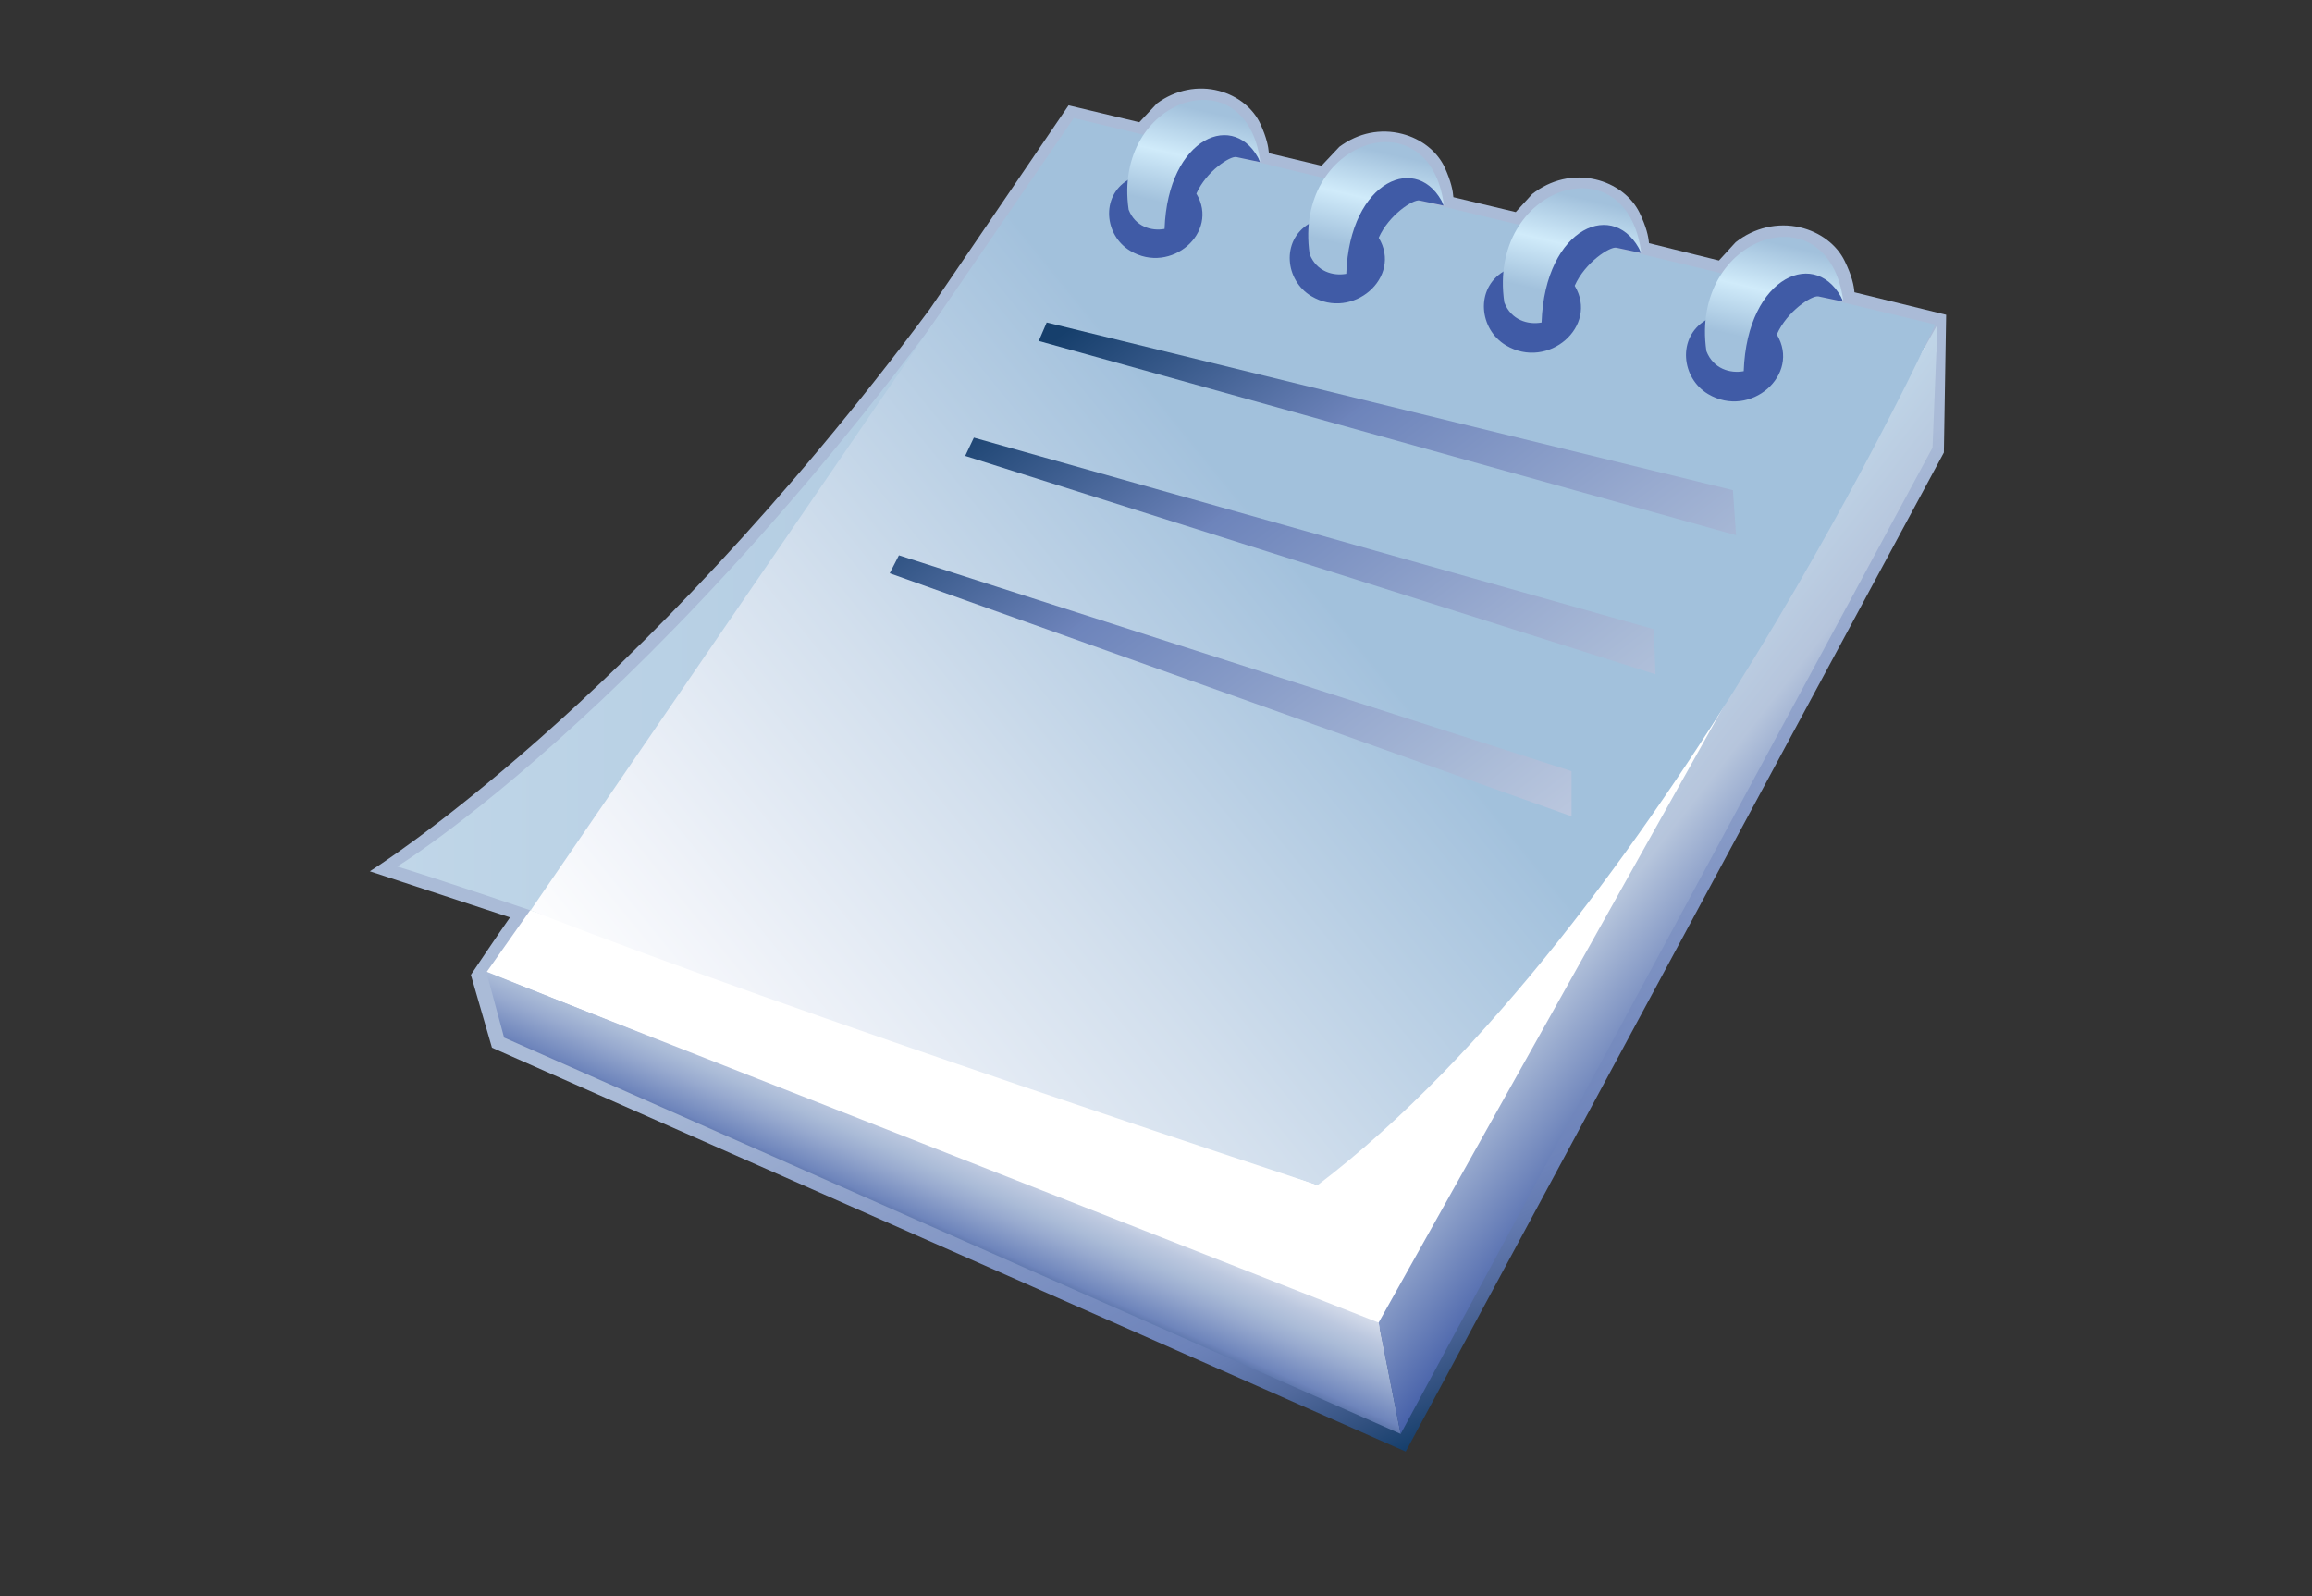 <?xml version="1.0" encoding="UTF-8"?>
<!DOCTYPE svg PUBLIC "-//W3C//DTD SVG 1.1 Tiny//EN" "http://www.w3.org/Graphics/SVG/1.1/DTD/svg11-tiny.dtd">
<svg width="84" height="58" viewBox="0 0 84 58">
<rect x="0" y="0" width="84" height="58" fill="#333333" stroke="none"/>
<linearGradient id="_13" gradientUnits="userSpaceOnUse" x1="45.45" y1="28.19" x2="56.58" y2="50.12">
<stop stop-color="#AABBD7" offset="0"/>
<stop stop-color="#8A9DC8" offset="0.34"/>
<stop stop-color="#6D83BA" offset="0.71"/>
<stop stop-color="#647BB1" offset="0.76"/>
<stop stop-color="#51699C" offset="0.84"/>
<stop stop-color="#31507F" offset="0.93"/>
<stop stop-color="#163F6C" offset="0.99"/>
</linearGradient>
<path fill="url(#_13)" d="M42.041,3.752c0,0-0.403,0.43-0.647,0.689c-0.327-0.078-2.57-0.614-2.57-0.614l-5.047,7.412 C22.991,25.715,13.436,31.66,13.436,31.66s4.357,1.433,5.093,1.675c-0.381,0.539-1.421,2.088-1.421,2.088l0.766,2.646 l33.198,14.678l19.553-36.302l0.083-5.007c0,0-2.89-0.708-3.332-0.817c-0.02-0.247-0.091-0.596-0.352-1.132 c-0.291-0.6-0.898-1.059-1.626-1.228c-0.807-0.188-1.66,0.01-2.339,0.542c0,0-0.375,0.41-0.606,0.663 c-0.313-0.077-2.143-0.531-2.542-0.63c-0.021-0.243-0.09-0.584-0.344-1.108c-0.289-0.592-0.888-1.043-1.601-1.208 c-0.802-0.186-1.617,0.002-2.297,0.53c0,0-0.369,0.405-0.599,0.656c-0.301-0.072-1.865-0.445-2.265-0.541 c-0.018-0.241-0.085-0.57-0.309-1.067c-0.271-0.593-0.851-1.053-1.55-1.233c-0.787-0.204-1.597-0.039-2.281,0.467 c0,0-0.406,0.431-0.65,0.69c-0.283-0.067-1.534-0.366-1.913-0.456c-0.018-0.235-0.081-0.559-0.302-1.048 c-0.26-0.579-0.824-1.034-1.511-1.216C43.526,3.1,42.705,3.264,42.041,3.752z"/>
<polygon fill="#FFFFFF" points="39.234,4.722 17.686,35.313 50.305,48.338 69.594,15.51 70.344,12.744 "/>
<linearGradient id="_14" gradientUnits="userSpaceOnUse" x1="35.61" y1="40.67" x2="33.4" y2="45.73">
<stop stop-color="#FFFFFF" offset="0"/>
<stop stop-color="#EAEDF4" offset="0.07"/>
<stop stop-color="#BCC8DF" offset="0.3"/>
<stop stop-color="#AABBD7" offset="0.42"/>
<stop stop-color="#98AACF" offset="0.53"/>
<stop stop-color="#6D84BB" offset="0.75"/>
<stop stop-color="#6D83BA" offset="0.75"/>
<stop stop-color="#163F6C" offset="1"/>
</linearGradient>
<polygon fill="url(#_14)" points="17.672,35.326 50.088,48.06 50.889,52.105 18.315,37.702 "/>
<linearGradient id="_15" gradientUnits="userSpaceOnUse" x1="56.83" y1="28.98" x2="66.78" y2="36.72">
<stop stop-color="#C0D6E8" offset="0"/>
<stop stop-color="#B6C5DC" offset="0.3"/>
<stop stop-color="#405BA6" offset="0.78"/>
<stop stop-color="#163F6C" offset="1"/>
</linearGradient>
<polygon fill="url(#_15)" points="50.088,48.06 70.393,11.791 70.213,16.266 50.889,52.105 "/>
<linearGradient id="_16" gradientUnits="userSpaceOnUse" x1="14.43" y1="23.73" x2="47.88" y2="23.73">
<stop stop-color="#C0D6E8" offset="0"/>
<stop stop-color="#B5CEE3" offset="0.45"/>
<stop stop-color="#A2C1DC" offset="1"/>
</linearGradient>
<path fill="url(#_16)" d="M39.059,4.395c-13.066,20.022-24.627,27.09-24.627,27.09 c6.268,1.934,33.443,11.578,33.443,11.578L39.059,4.395z"/>
<linearGradient id="_17" gradientUnits="userSpaceOnUse" x1="23.45" y1="39.92" x2="47.16" y2="20.67">
<stop stop-color="#FFFFFF" offset="0"/>
<stop stop-color="#F0F3F9" offset="0.19"/>
<stop stop-color="#D2DFED" offset="0.54"/>
<stop stop-color="#A4C2DD" offset="0.99"/>
<stop stop-color="#A2C1DC" offset="1"/>
</linearGradient>
<path fill="url(#_17)" d="M19.279,33.079c9.229,3.635,28.596,9.983,28.596,9.983 c12.422-9.448,22.437-31.268,22.437-31.268L39.014,4.289L19.279,33.079z"/>
<linearGradient id="_18" gradientUnits="userSpaceOnUse" x1="65.86" y1="35.14" x2="44.51" y2="7.55">
<stop stop-color="#FFFFFF" offset="0"/>
<stop stop-color="#EAEDF4" offset="0.07"/>
<stop stop-color="#BCC8DF" offset="0.27"/>
<stop stop-color="#AABBD7" offset="0.38"/>
<stop stop-color="#98AACF" offset="0.5"/>
<stop stop-color="#6D84BB" offset="0.75"/>
<stop stop-color="#6D83BA" offset="0.75"/>
<stop stop-color="#163F6C" offset="1"/>
</linearGradient>
<polygon fill="url(#_18)" points="38.029,11.718 37.74,12.389 63.075,19.447 62.961,17.811 "/>
<polygon fill="url(#_18)" points="35.383,15.902 35.068,16.566 60.146,24.502 60.089,22.863 "/>
<polygon fill="url(#_18)" points="32.66,20.178 32.325,20.83 57.098,29.663 57.098,28.021 "/>
<path fill="#405BA6" d="M40.977,6.541c-0.991,0.602-0.849,2.018,0.09,2.575c1.474,0.88,3.25-0.671,2.4-2.081 c0.363-0.816,1.223-1.371,1.451-1.328l0.853,0.18C45.082,3.021,40.977,6.541,40.977,6.541z"/>
<linearGradient id="_21" gradientUnits="userSpaceOnUse" x1="43.05" y1="7.56" x2="43.86" y2="4.06">
<stop stop-color="#A2C1DC" offset="0"/>
<stop stop-color="#D0EBFA" offset="0.51"/>
<stop stop-color="#A2C1DC" offset="1"/>
</linearGradient>
<path fill="url(#_21)" d="M42.311,8.319c-0.476,0.087-1.064-0.081-1.305-0.7c-0.596-4.066,4.288-5.66,4.783-1.732 C44.905,3.958,42.429,4.949,42.311,8.319z"/>
<path fill="#405BA6" d="M47.553,8.135c-1.011,0.613-0.866,2.057,0.092,2.627c1.503,0.896,3.314-0.686,2.447-2.123 c0.371-0.834,1.248-1.398,1.48-1.355l0.871,0.184C51.738,4.545,47.553,8.135,47.553,8.135z"/>
<path fill="url(#_21)" d="M48.913,9.95c-0.486,0.087-1.085-0.085-1.331-0.718c-0.605-4.148,4.374-5.771,4.879-1.766 C51.559,5.498,49.033,6.51,48.913,9.95z"/>
<path fill="#405BA6" d="M54.622,9.868c-1.03,0.627-0.884,2.098,0.093,2.681c1.534,0.913,3.381-0.698,2.497-2.166 C57.59,9.533,58.485,8.958,58.723,9l0.889,0.189C58.893,6.206,54.622,9.868,54.622,9.868z"/>
<path fill="url(#_21)" d="M56.009,11.719c-0.494,0.09-1.106-0.086-1.354-0.729c-0.621-4.231,4.459-5.889,4.975-1.8 C58.709,7.181,56.132,8.212,56.009,11.719z"/>
<path fill="#405BA6" d="M61.965,11.638c-1.031,0.626-0.883,2.099,0.093,2.681c1.534,0.914,3.382-0.698,2.497-2.166 c0.377-0.85,1.273-1.426,1.51-1.383l0.889,0.187C66.235,7.976,61.965,11.638,61.965,11.638z"/>
<path fill="url(#_21)" d="M63.353,13.488c-0.495,0.09-1.106-0.085-1.356-0.73c-0.619-4.229,4.46-5.887,4.975-1.802 C66.052,8.95,63.476,9.981,63.353,13.488z"/>
</svg>